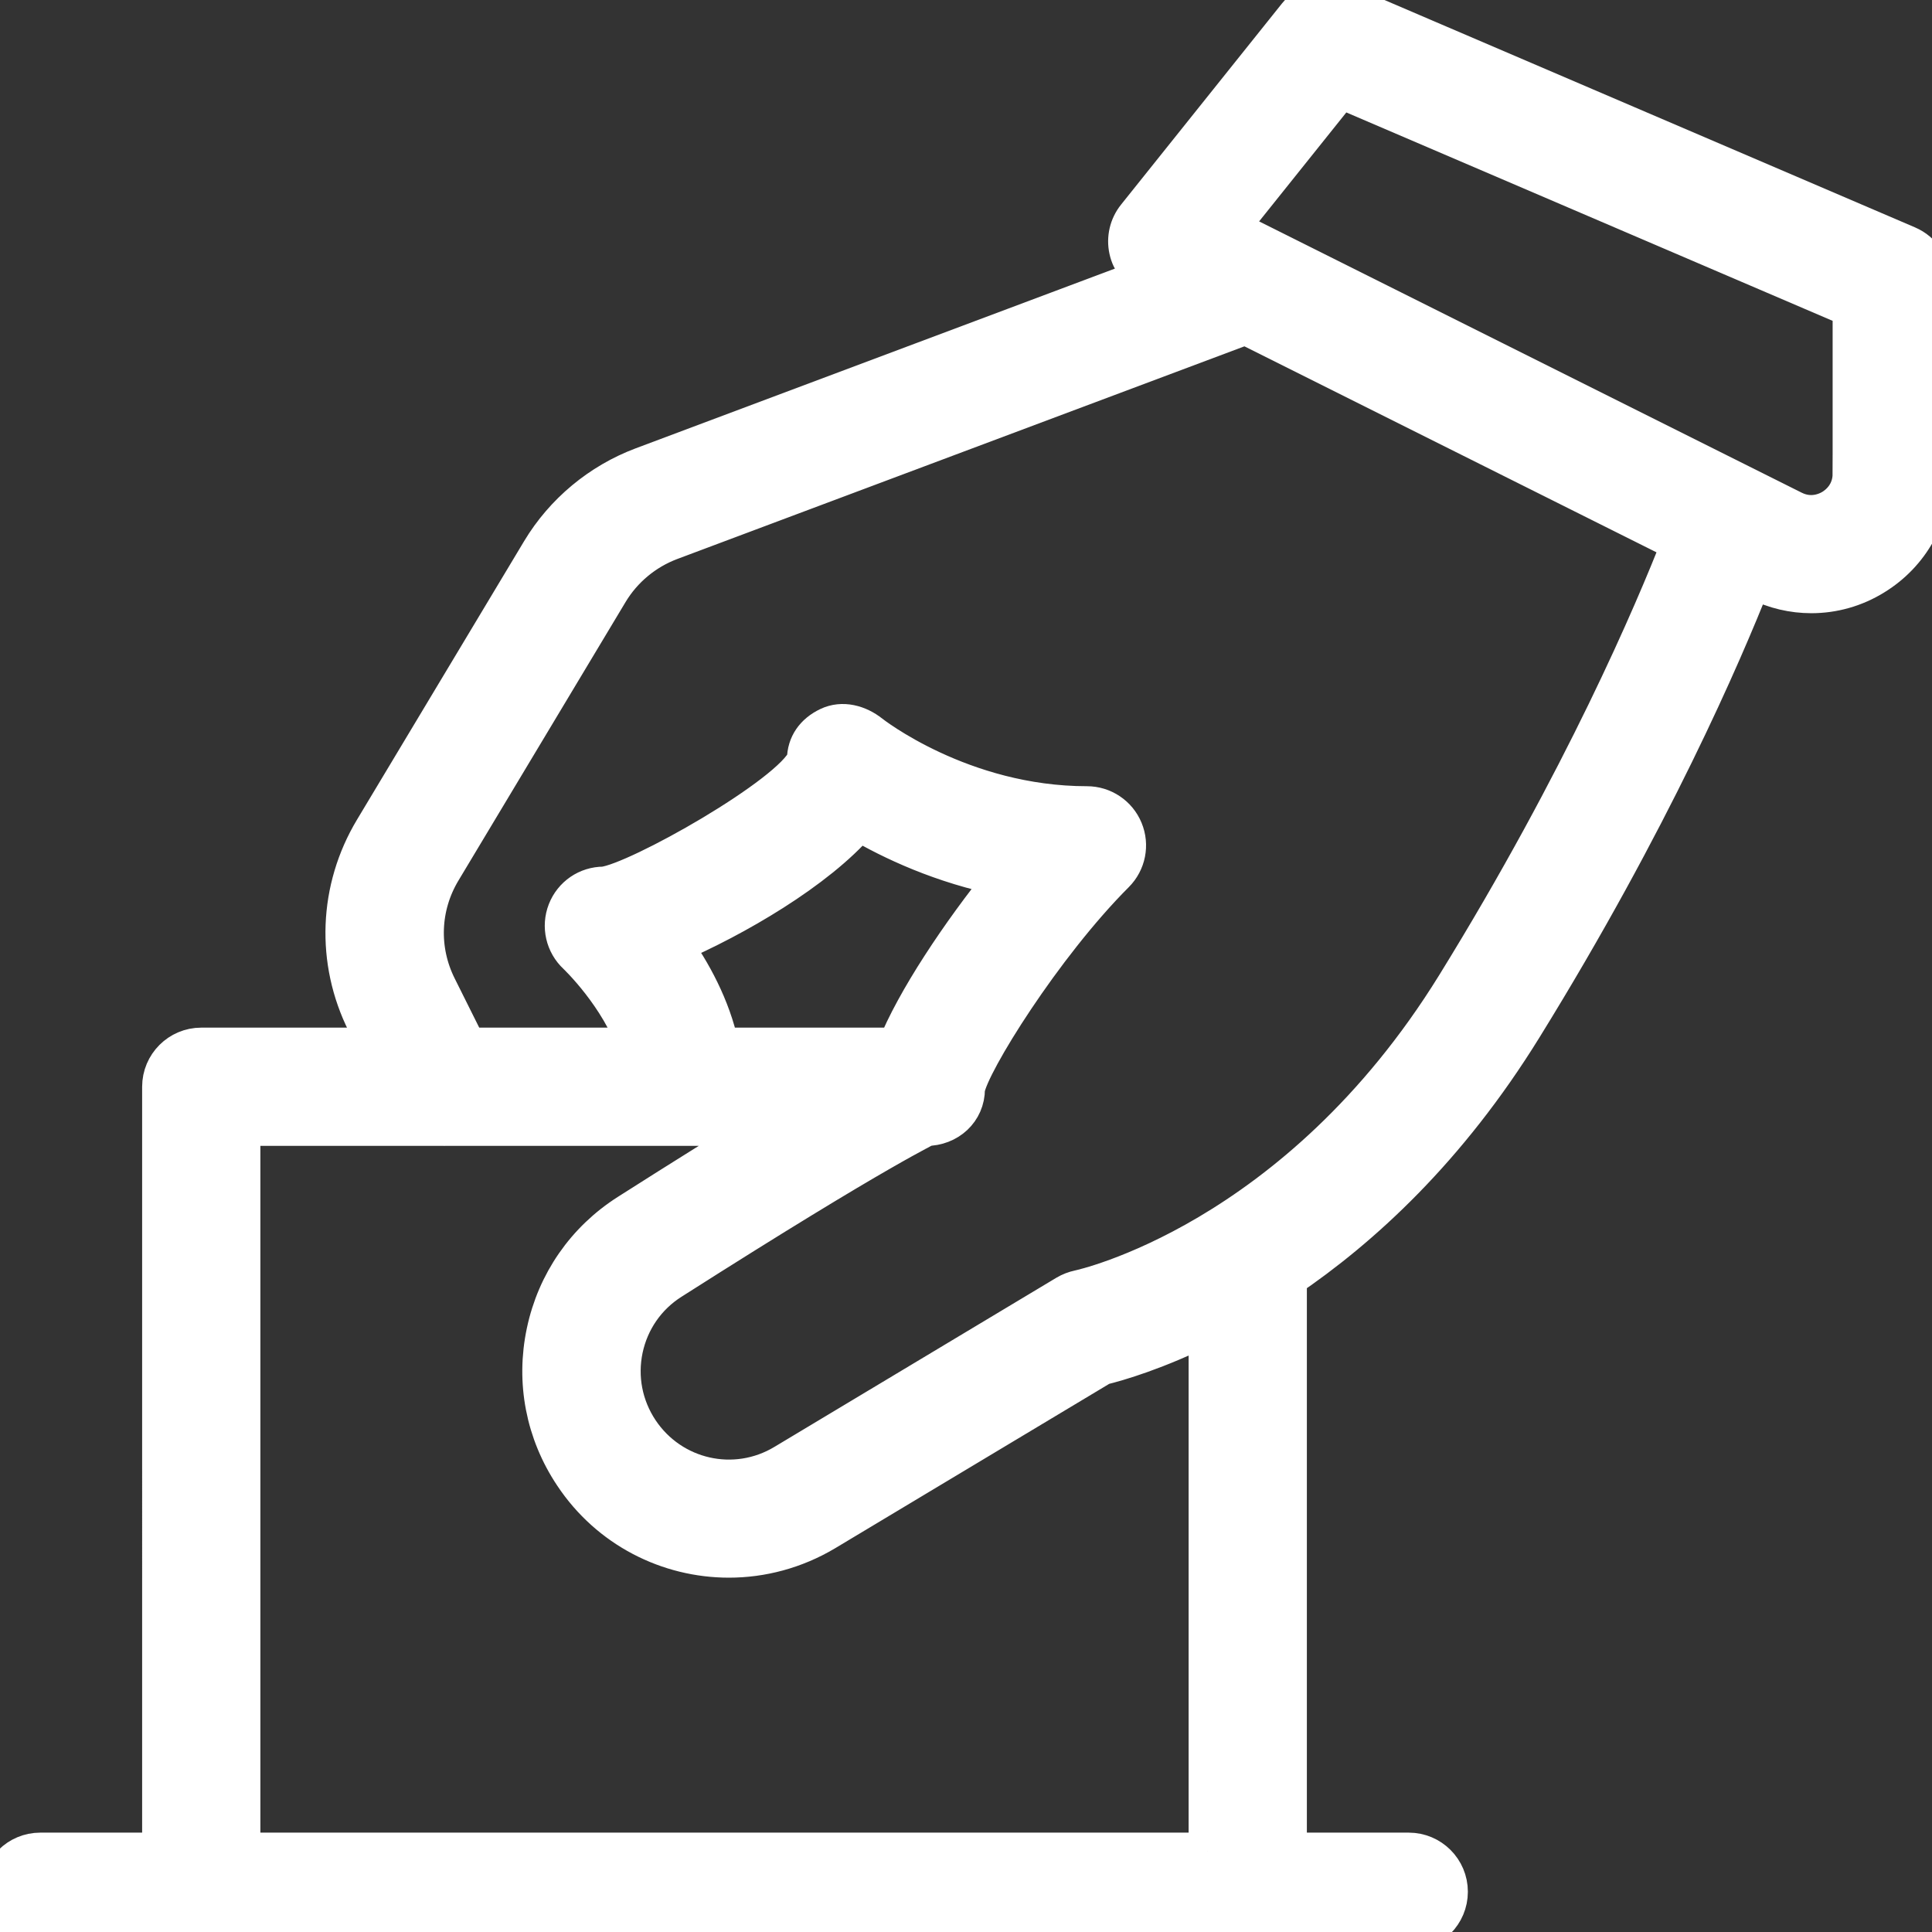 <?xml version = "1.0" encoding="UTF-8"?>
<svg version="1.1" xmlns="http://www.w3.org/2000/svg" xmlns:xlink="http://www.w3.org/1999/xlink" x="0px" y="0px" viewBox="0 0 512.003 512.003" xml:space="preserve">
          <rect x="0" y="0" width="512.003" height="512.003" fill="#333333" stroke="none"/>
          <g>
            <path d="M505.538,64.857l-149.333-64c-4.373-1.877-9.515-0.597-12.523,3.136l-42.667,53.333c-2.027,2.517-2.795,5.803-2.091,8.96
              c0.661,3.008,2.624,5.483,5.291,6.955l-134.016,50.261c-11.243,4.224-20.864,12.224-27.029,22.507l-44.288,73.813
              c-9.429,15.723-10.176,34.901-1.963,51.285l3.115,6.229H53.335c-5.888,0-10.667,4.779-10.667,10.667V490.67h-32
              c-5.888,0-10.667,4.779-10.667,10.667c0,5.888,4.779,10.667,10.667,10.667h362.667c5.888,0,10.667-4.779,10.667-10.667
              c0-5.888-4.779-10.667-10.667-10.667h-32V341.337c0-0.811-0.299-1.515-0.448-2.261c20.011-13.547,42.88-34.453,62.827-66.752
              c33.899-54.827,52.949-98.965,60.779-118.827l1.195,0.597c4.565,2.283,9.451,3.413,14.336,3.413c5.824,0,11.627-1.6,16.789-4.821
              c9.515-5.867,15.189-16.043,15.189-27.221V74.649C512.002,70.382,509.463,66.542,505.538,64.857z M320.002,490.67h-256v-192
              h53.483c0.256,0,0.512,0.021,0.789,0h84.565c-9.621,5.845-21.44,13.205-36.395,22.72c-11.371,7.232-19.157,18.453-21.931,31.637
              c-2.795,13.184-0.213,26.645,7.317,37.909c9.536,14.357,25.259,22.165,41.344,22.165c8.704,0,17.536-2.304,25.536-7.061
              l73.301-43.968c4.203-1.024,14.507-3.989,27.989-10.709V490.67z M178.391,250.393c16.32-6.997,38.144-19.669,49.216-32.576
              c8.512,4.992,21.909,11.413,38.656,14.699c-11.904,14.741-23.851,32.661-28.907,45.355c-0.875-0.235-1.728-0.533-2.688-0.533
              H190.85C188.588,266.734,183.362,257.369,178.391,250.393z M385.623,261.102c-42.069,68.053-99.115,80.363-99.669,80.469
              c-1.195,0.256-2.368,0.704-3.413,1.323l-74.752,44.843c-13.013,7.829-29.781,4.053-38.229-8.619
              c-4.267-6.421-5.739-14.101-4.16-21.632c1.6-7.509,6.037-13.931,12.523-18.048c57.323-36.501,67.669-40.512,67.456-40.747
              c5.909,0,10.645-4.267,10.645-10.155c1.088-6.677,20.523-37.909,39.573-56.96c3.051-3.051,3.968-7.637,2.304-11.627
              c-1.643-3.989-5.547-6.592-9.856-6.592c-33.195,0-57.088-18.795-57.323-18.987c-3.2-2.539-7.488-3.733-11.2-1.941
              c-3.712,1.771-5.973,4.843-5.973,8.939c-3.776,9.152-44.715,32.299-53.547,33.301c-4.395,0-8.299,2.667-9.899,6.763
              c-1.6,4.096-0.533,8.747,2.688,11.733c0.128,0.128,11.307,10.752,15.872,24.171h-44.757l-7.872-15.787
              c-4.928-9.835-4.501-21.333,1.173-30.763l44.288-73.813c3.712-6.187,9.472-10.965,16.213-13.504l152.363-57.131l115.264,57.621
              C438.274,161.987,419.436,206.382,385.623,261.102z M490.668,125.507c0,5.376-3.541,8.128-5.056,9.067s-5.589,2.859-10.368,0.469
              L325.911,60.377l29.355-36.672l135.403,58.027V125.507z" stroke="white" stroke-width="10" fill="white" />
          </g>
        </svg>